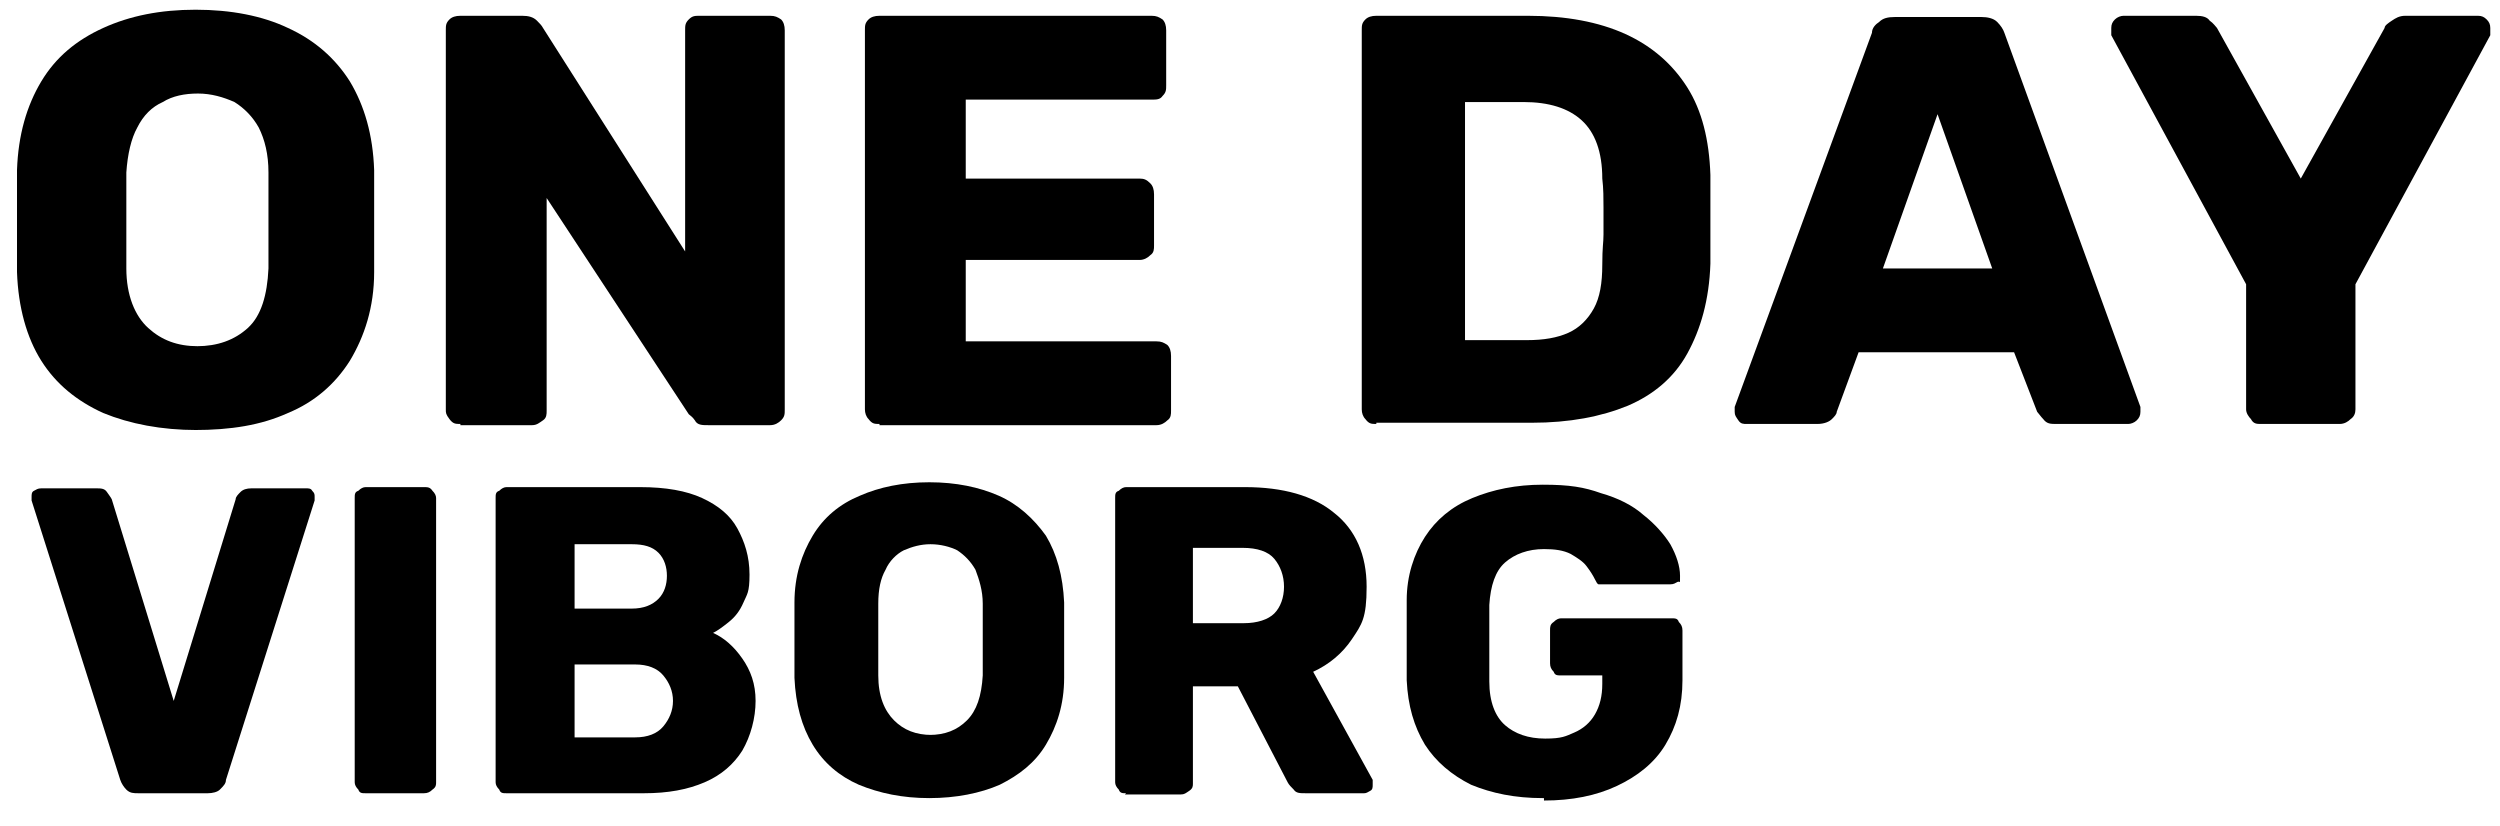 <?xml version="1.0" encoding="UTF-8"?>
<svg id="Layer_1" data-name="Layer 1" xmlns="http://www.w3.org/2000/svg" version="1.1" viewBox="0 0 205.8 68">
  <defs>
    <style>
      .cls-1 {
        fill: #000;
        stroke-width: 0px;
      }
    </style>
  </defs>
  <path class="cls-1" d="M16.2,35.4c-2.9,0-5.5-.5-7.7-1.4-2.2-1-3.9-2.4-5.1-4.3-1.2-1.9-1.9-4.4-2-7.3v-8.4c.1-2.9.8-5.3,2-7.3,1.2-2,2.9-3.4,5.1-4.4s4.7-1.5,7.6-1.5,5.5.5,7.6,1.5c2.2,1,3.9,2.5,5.1,4.4,1.2,2,1.9,4.4,2,7.3v8.4c0,2.9-.8,5.3-2,7.3-1.2,1.9-2.9,3.4-5.1,4.3-2.2,1-4.7,1.4-7.7,1.4h.2ZM16.2,28.5c1.7,0,3.1-.5,4.2-1.5s1.6-2.7,1.7-4.9v-7.9c0-1.5-.3-2.7-.8-3.7-.5-.9-1.2-1.6-2-2.1-.9-.4-1.9-.7-3-.7s-2.1.2-2.9.7c-.9.4-1.6,1.1-2.1,2.1-.5.9-.8,2.2-.9,3.7v7.9c0,2.2.7,3.9,1.8,4.9s2.4,1.5,4.1,1.5c0,0-.1,0-.1,0Z"/>
  <path class="cls-1" d="M37.9,34.9c-.4,0-.6,0-.9-.4s-.3-.5-.3-.8V2.5c0-.4,0-.6.3-.9.2-.2.5-.3.9-.3h5.1c.5,0,.9.1,1.2.4.2.2.4.4.5.6l11.7,18.4V2.5c0-.4,0-.6.3-.9s.5-.3.9-.3h5.8c.4,0,.6.1.9.3.2.2.3.5.3.9v31.2c0,.4,0,.6-.3.9-.2.2-.5.4-.9.4h-5.1c-.5,0-.9,0-1.1-.4-.2-.3-.4-.4-.5-.5l-11.7-17.8v17.5c0,.3,0,.6-.3.8s-.5.4-.9.4h-5.9Z"/>
  <path class="cls-1" d="M72.4,34.9c-.4,0-.6,0-.9-.4-.2-.2-.3-.5-.3-.8V2.5c0-.4,0-.6.3-.9.2-.2.5-.3.9-.3h22.4c.4,0,.6.1.9.3.2.2.3.5.3.9v4.5c0,.4,0,.6-.3.9-.2.3-.5.3-.9.3h-15.3v6.5h14.3c.4,0,.6.1.9.4.2.2.3.5.3.9v4.2c0,.3,0,.6-.3.8-.2.2-.5.4-.9.4h-14.3v6.7h15.7c.4,0,.6.1.9.3.2.2.3.5.3.9v4.5c0,.3,0,.6-.3.8-.2.2-.5.4-.9.4h-22.8,0Z"/>
  <path class="cls-1" d="M113.3,34.9c-.4,0-.6,0-.9-.4-.2-.2-.3-.5-.3-.8V2.5c0-.4,0-.6.3-.9.2-.2.5-.3.9-.3h12.5c3.1,0,5.8.5,8,1.5s3.9,2.5,5.1,4.4c1.2,1.9,1.8,4.3,1.9,7.2v7.3c-.1,3-.8,5.4-1.9,7.4-1.1,2-2.8,3.4-4.9,4.3-2.2.9-4.8,1.4-7.9,1.4h-12.8ZM120.7,28h5c1.4,0,2.5-.2,3.4-.6s1.6-1.1,2.1-2,.7-2.1.7-3.6.1-1.8.1-2.5v-2.2c0-.7,0-1.6-.1-2.4,0-2.2-.6-3.8-1.7-4.8-1.1-1-2.7-1.5-4.8-1.5h-4.8v19.8-.2s0,0,.1,0Z"/>
  <path class="cls-1" d="M143.8,34.9c-.3,0-.5,0-.7-.3s-.3-.4-.3-.7v-.4l11.3-30.8c0-.4.3-.7.6-.9.3-.3.7-.4,1.3-.4h7.1c.5,0,1,.1,1.3.4.3.3.5.6.6.9l11.2,30.8v.4c0,.3-.1.5-.3.7s-.5.3-.7.3h-5.9c-.5,0-.8,0-1.1-.4-.2-.2-.4-.5-.5-.6l-1.9-4.9h-12.8l-1.8,4.9c0,.2-.2.4-.4.6-.2.2-.6.4-1.2.4h-5.9,0ZM155.1,22.1h8.9l-4.5-12.7-4.5,12.7h.1Z"/>
  <path class="cls-1" d="M186.1,34.9c-.3,0-.6,0-.8-.4-.2-.2-.4-.5-.4-.8v-10.3l-11.1-20.5v-.6c0-.3.1-.5.3-.7s.5-.3.7-.3h6c.5,0,.9.1,1.1.4.3.2.5.5.6.6l6.9,12.4,6.9-12.4c0-.2.3-.4.6-.6s.6-.4,1.1-.4h6c.3,0,.5.1.7.3.2.2.3.4.3.7v.6l-11.1,20.5v10.3c0,.3-.1.6-.4.8-.2.2-.5.4-.9.4h-6.5Z"/>
  <path class="cls-1" d="M11.4,65.3c-.4,0-.7,0-1-.3-.2-.2-.4-.5-.5-.8l-7.3-23v-.3c0-.2,0-.4.2-.5s.3-.2.6-.2h4.5c.4,0,.7,0,.9.3s.3.4.4.6l5.1,16.6,5.1-16.6c0-.2.2-.4.4-.6.2-.2.5-.3.9-.3h4.5c.2,0,.4,0,.5.2.2.2.2.3.2.5v.3l-7.3,23c0,.3-.2.5-.5.8-.2.2-.6.3-1,.3,0,0-5.7,0-5.7,0Z"/>
  <path class="cls-1" d="M30.1,65.3c-.3,0-.5,0-.6-.3-.2-.2-.3-.4-.3-.6v-23.4c0-.3,0-.5.3-.6.2-.2.4-.3.6-.3h4.8c.3,0,.5,0,.7.3.2.2.3.4.3.6v23.4c0,.2,0,.4-.3.6-.2.2-.4.3-.7.3h-4.8Z"/>
  <path class="cls-1" d="M41.7,65.3c-.3,0-.5,0-.6-.3-.2-.2-.3-.4-.3-.6v-23.4c0-.3,0-.5.3-.6.2-.2.4-.3.6-.3h11c2.1,0,3.8.3,5.1.9,1.3.6,2.3,1.4,2.9,2.5.6,1.1,1,2.3,1,3.8s-.2,1.6-.5,2.3-.7,1.2-1.2,1.6c-.5.4-.9.7-1.3.9.9.4,1.7,1.1,2.4,2.1s1.1,2.1,1.1,3.5-.4,2.9-1.1,4.1c-.7,1.1-1.7,2-3.1,2.6-1.4.6-3,.9-5,.9h-11.3ZM47.3,50.1h4.7c1,0,1.7-.3,2.2-.8s.7-1.2.7-1.9-.2-1.4-.7-1.9-1.2-.7-2.2-.7h-4.7v5.3ZM47.3,60.7h5c1,0,1.8-.3,2.3-.9s.8-1.3.8-2.1-.3-1.5-.8-2.1-1.3-.9-2.3-.9h-5v5.9h0Z"/>
  <path class="cls-1" d="M76.5,65.7c-2.2,0-4.1-.4-5.8-1.1-1.6-.7-2.9-1.8-3.8-3.3s-1.4-3.3-1.5-5.5v-6.2c0-2.2.6-4,1.5-5.5s2.2-2.6,3.9-3.3c1.6-.7,3.5-1.1,5.7-1.1s4.1.4,5.7,1.1c1.6.7,2.9,1.9,3.9,3.3.9,1.5,1.4,3.3,1.5,5.5v6.2c0,2.2-.6,4-1.5,5.5s-2.2,2.5-3.8,3.3c-1.6.7-3.6,1.1-5.8,1.1h0ZM76.5,60.5c1.3,0,2.3-.4,3.1-1.2.8-.8,1.2-2,1.3-3.7v-5.9c0-1.1-.3-2-.6-2.8-.4-.7-.9-1.2-1.5-1.6-.6-.3-1.4-.5-2.2-.5s-1.5.2-2.2.5c-.6.3-1.2.9-1.5,1.6-.4.7-.6,1.6-.6,2.8v5.9c0,1.7.5,2.9,1.3,3.7s1.8,1.2,3.1,1.2h-.2Z"/>
  <path class="cls-1" d="M92.7,65.3c-.3,0-.5,0-.6-.3-.2-.2-.3-.4-.3-.6v-23.4c0-.3,0-.5.3-.6.2-.2.4-.3.6-.3h9.8c3.1,0,5.6.7,7.3,2.1,1.8,1.4,2.7,3.5,2.7,6.1s-.4,3.1-1.2,4.3c-.8,1.2-1.9,2.1-3.2,2.7l4.9,8.9v.4c0,.2,0,.4-.2.5s-.3.2-.5.2h-4.8c-.5,0-.8,0-1-.3-.2-.2-.4-.4-.5-.6l-4.1-7.9h-3.7v8c0,.2,0,.4-.3.6s-.4.3-.7.3h-4.6,0ZM98.3,51.3h4.1c1.1,0,2-.3,2.5-.8s.8-1.3.8-2.2-.3-1.7-.8-2.3-1.4-.9-2.6-.9h-4.1v6.2h0Z"/>
  <path class="cls-1" d="M127,65.7c-2.3,0-4.2-.4-5.9-1.1-1.6-.8-2.9-1.9-3.8-3.3-.9-1.5-1.4-3.2-1.5-5.3v-6.6c0-2,.6-3.8,1.5-5.2s2.2-2.5,3.9-3.2c1.7-.7,3.6-1.1,5.8-1.1s3.4.2,4.8.7c1.4.4,2.6,1,3.5,1.8.9.7,1.7,1.6,2.2,2.4.5.9.8,1.8.8,2.6s0,.4-.2.5-.3.2-.6.2h-5.9c-.1,0-.2-.2-.3-.4-.2-.4-.4-.7-.7-1.1-.3-.4-.8-.7-1.3-1-.6-.3-1.3-.4-2.2-.4-1.3,0-2.4.4-3.2,1.1-.8.7-1.2,1.9-1.3,3.5v6.3c0,1.7.5,2.9,1.3,3.6.8.7,1.9,1.1,3.3,1.1s1.7-.2,2.4-.5,1.3-.8,1.7-1.5.6-1.5.6-2.5v-.7h-3.4c-.3,0-.5,0-.6-.3-.2-.2-.3-.4-.3-.7v-2.7c0-.3,0-.5.3-.7.2-.2.4-.3.6-.3h9.1c.3,0,.5,0,.6.3.2.2.3.4.3.7v4.1c0,2.1-.5,3.8-1.4,5.3s-2.3,2.6-4,3.4c-1.7.8-3.7,1.2-6,1.2h0v-.2h-.1Z"/>
</svg>